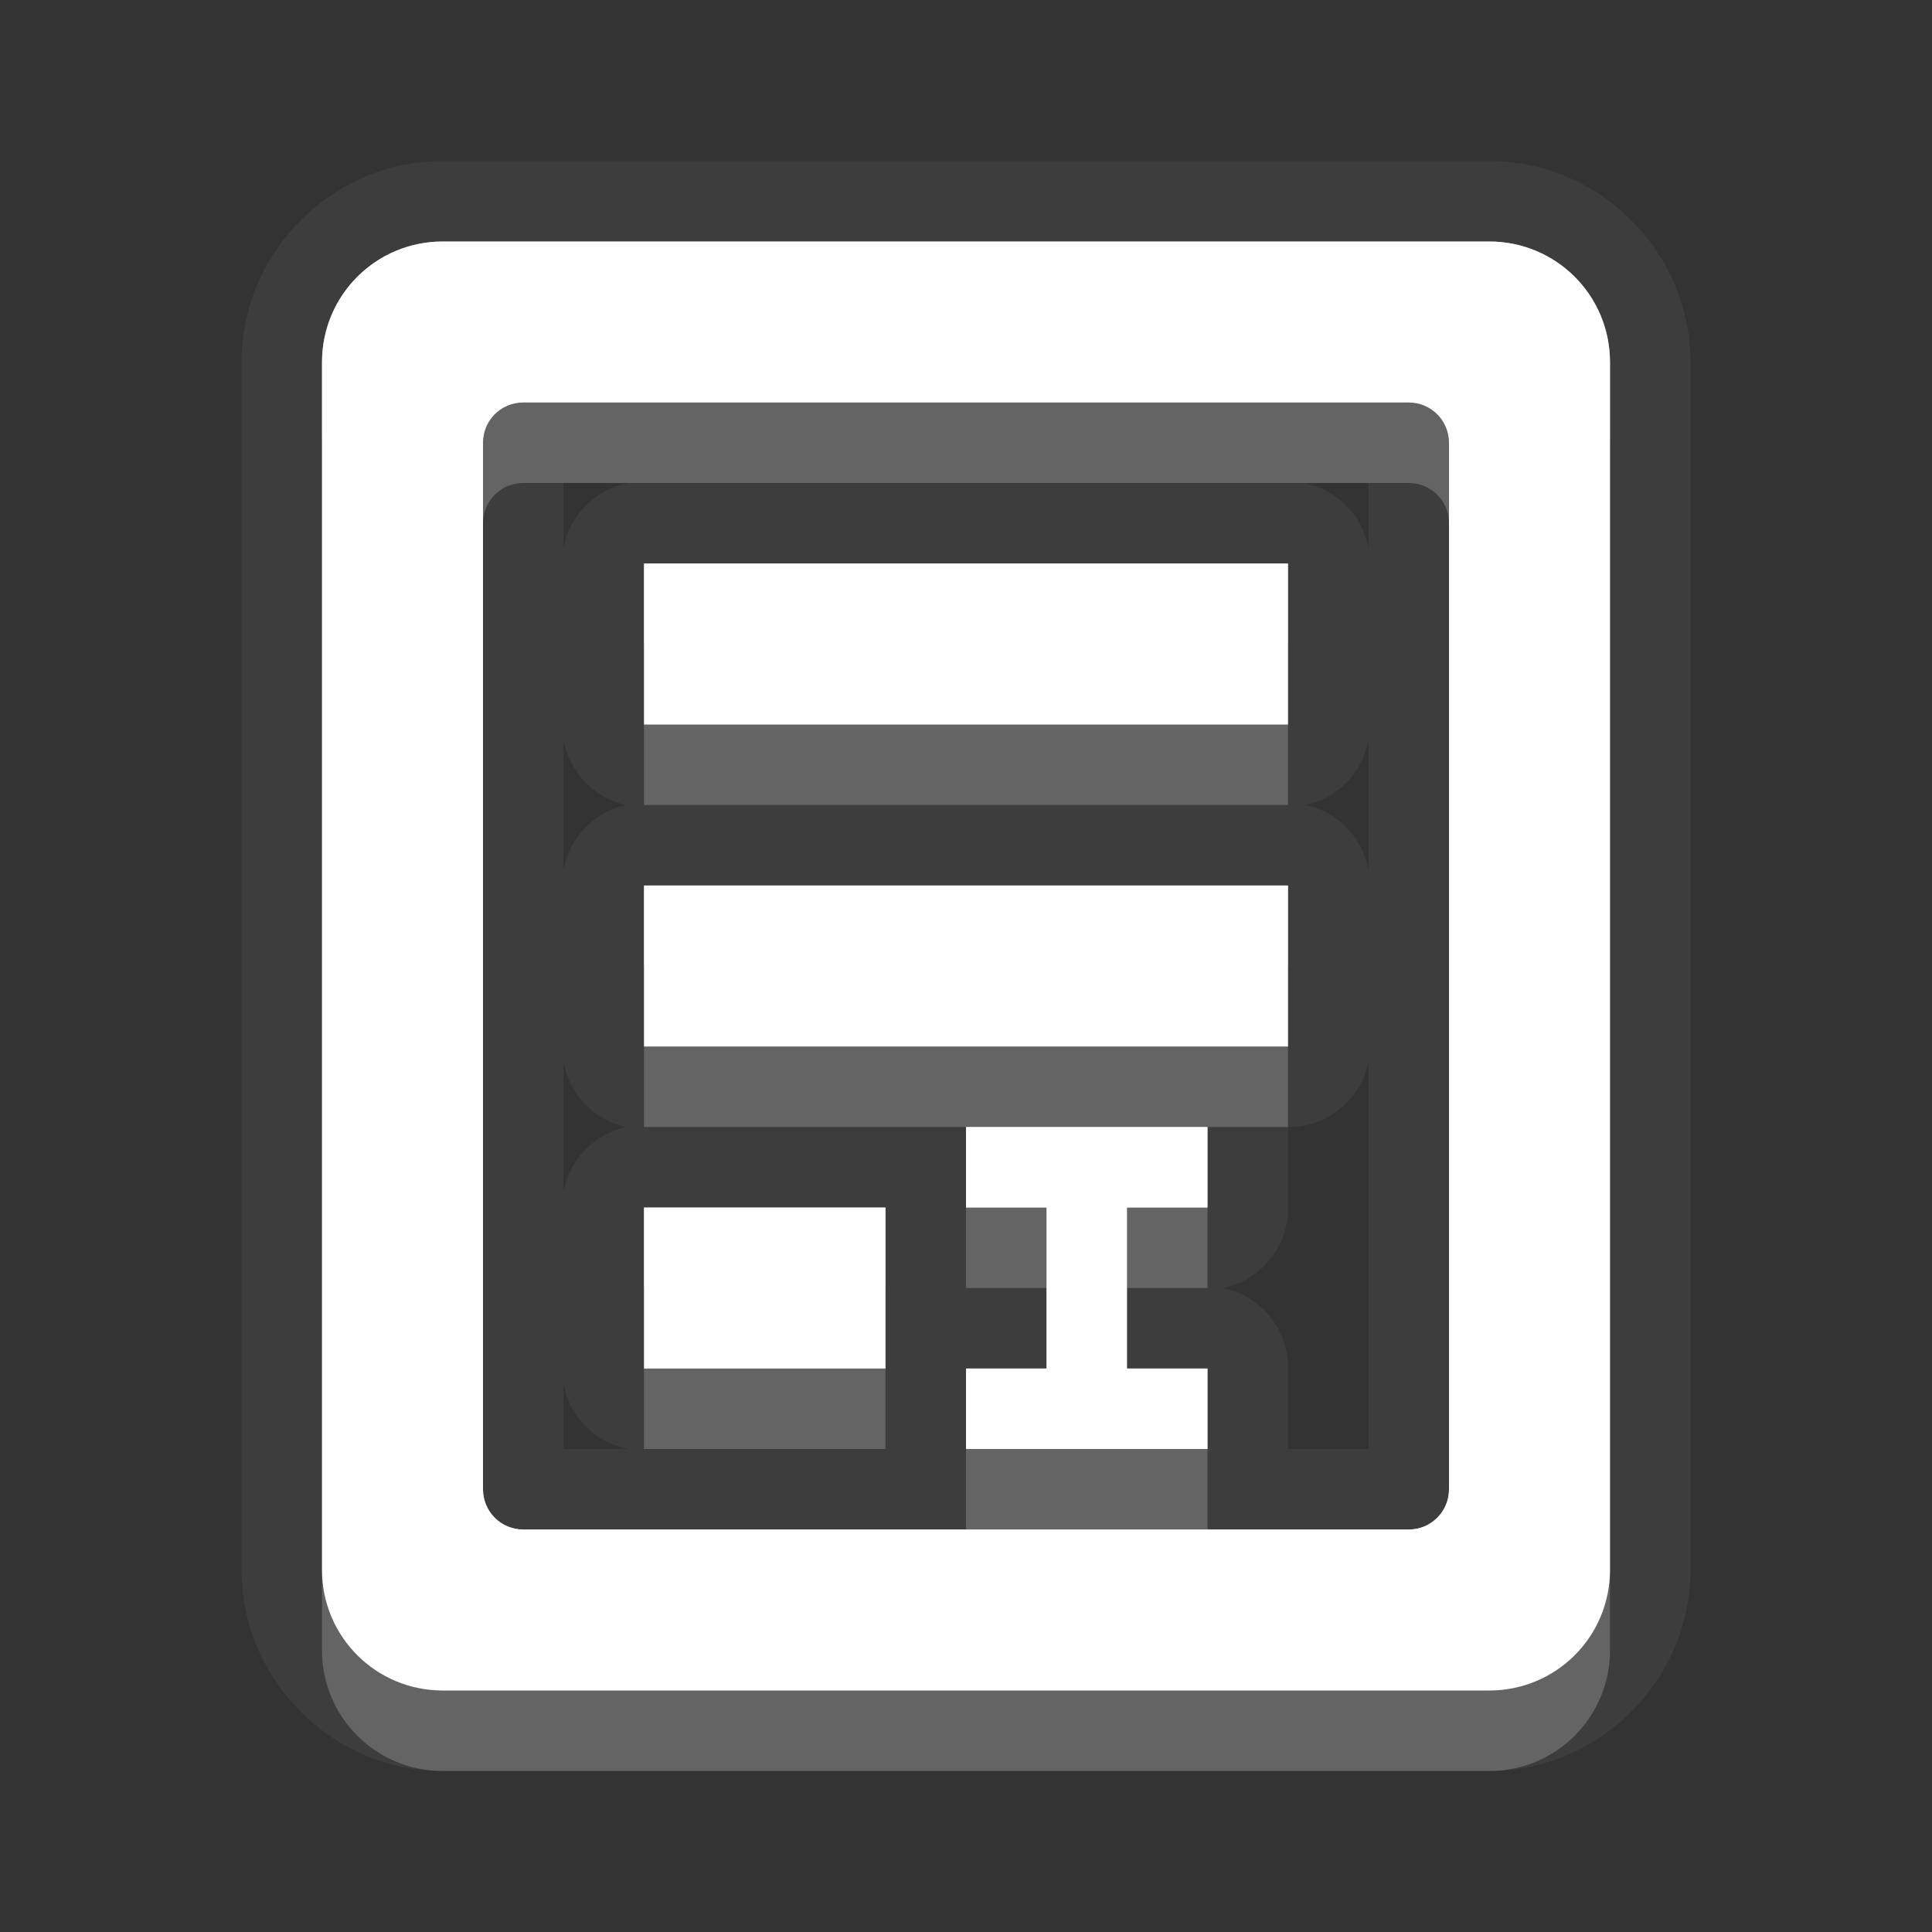 <?xml version="1.0" encoding="UTF-8" standalone="no"?>
<!-- Created with Inkscape (http://www.inkscape.org/) -->

<svg
   xmlns:dc="http://purl.org/dc/elements/1.1/"
   xmlns:cc="http://creativecommons.org/ns#"
   xmlns:rdf="http://www.w3.org/1999/02/22-rdf-syntax-ns#"
   xmlns:svg="http://www.w3.org/2000/svg"
   xmlns="http://www.w3.org/2000/svg"
   xmlns:xlink="http://www.w3.org/1999/xlink"
   xmlns:sodipodi="http://sodipodi.sourceforge.net/DTD/sodipodi-0.dtd"
   xmlns:inkscape="http://www.inkscape.org/namespaces/inkscape"
   width="24"
   height="24"
   id="svg2"
   sodipodi:version="0.32"
   inkscape:version="0.91 r"
   version="1.0"
   sodipodi:docname="edit-select-all.svg"
   inkscape:output_extension="org.inkscape.output.svg.inkscape"
   inkscape:export-filename="/home/matt/.icons/Sirocco/scalable/mimetypes/text-plain.png"
   inkscape:export-xdpi="90"
   inkscape:export-ydpi="90"
   sodipodi:modified="true"
   style="display:inline">
  <rect width="100%" height="100%" fill="#333333" stroke="none"/>
  <sodipodi:namedview
     id="base"
     pagecolor="#838383"
     bordercolor="#cc0000"
     borderopacity="1"
     inkscape:pageopacity="1"
     inkscape:pageshadow="2"
     inkscape:zoom="15.622586"
     inkscape:cx="8.1704073"
     inkscape:cy="9.3900005"
     inkscape:document-units="px"
     inkscape:current-layer="layer1"
     width="128px"
     height="128px"
     inkscape:showpageshadow="false"
     inkscape:window-width="2560"
     inkscape:window-height="1542"
     inkscape:window-x="0"
     inkscape:window-y="30"
     showguides="true"
     inkscape:guide-bbox="true"
     showgrid="true"
     inkscape:window-maximized="1"
     borderlayer="true"
     inkscape:snap-global="true">
    <inkscape:grid
       enabled="true"
       visible="true"
       id="grid3231"
       type="xygrid"
       empspacing="8"
       snapvisiblegridlinesonly="true" />
    <sodipodi:guide
       orientation="1,0"
       position="12,6"
       id="guide3791" />
    <sodipodi:guide
       orientation="0,1"
       position="14,9"
       id="guide3793" />
  </sodipodi:namedview>
  <defs
     id="defs4">
    <linearGradient
       id="StandardGradient"
       gradientTransform="scale(0.922,1.085)"
       x1="11.999"
       y1="0.922"
       x2="11.999"
       y2="19.387"
       gradientUnits="userSpaceOnUse">
      <stop
         style="stop-color:#000000;stop-opacity:0.235;"
         offset="0"
         id="stop3283" />
      <stop
         id="stop3850"
         offset="0.7"
         style="stop-color:#000000;stop-opacity:0.392;" />
      <stop
         style="stop-color:#000000;stop-opacity:0.55;"
         offset="1"
         id="stop2651" />
    </linearGradient>
    <radialGradient
       inkscape:collect="always"
       xlink:href="#StandardGradient"
       id="radialGradient4338"
       gradientUnits="userSpaceOnUse"
       gradientTransform="matrix(2,0,0,1.125,-12,-1.375)"
       cx="12"
       cy="12.778"
       fx="12"
       fy="12.778"
       r="8" />
    <radialGradient
       inkscape:collect="always"
       xlink:href="#StandardGradient"
       id="radialGradient4342"
       gradientUnits="userSpaceOnUse"
       gradientTransform="matrix(2,0,0,1.125,-12,-1.375)"
       cx="12"
       cy="12.778"
       fx="12"
       fy="12.778"
       r="8" />
    <radialGradient
       inkscape:collect="always"
       xlink:href="#StandardGradient"
       id="radialGradient4344"
       gradientUnits="userSpaceOnUse"
       gradientTransform="matrix(2,0,0,1.125,-12,-1.375)"
       cx="12"
       cy="12.778"
       fx="12"
       fy="12.778"
       r="8" />
  </defs>
  <g
     style="display:inline"
     inkscape:label="Calque 1"
     id="layer1"
     inkscape:groupmode="layer"
     transform="translate(0,2)">
    <path
       inkscape:connector-curvature="0"
       style="display:inline;opacity:0.05;fill:#ffffff;fill-opacity:1;stroke:none"
       d="M 5.5,0 C 4.129,0 3,1.129 3,2.5 l 0,15 C 3,18.871 4.129,20 5.5,20 l 13,0 c 1.371,0 2.5,-1.129 2.5,-2.5 l 0,-15 C 21,1.129 19.871,0 18.5,0 l -13,0 z m 0,1 13,0 C 19.331,1 20,1.669 20,2.5 l 0,15 c 0,0.831 -0.669,1.5 -1.5,1.5 l -13,0 C 4.669,19 4,18.331 4,17.5 L 4,2.5 C 4,1.669 4.669,1 5.5,1 Z m 1,2 C 6.223,3 6,3.223 6,3.5 l 0,13 C 6,16.777 6.223,17 6.5,17 l 11,0 c 0.277,0 0.5,-0.223 0.5,-0.5 l 0,-13 C 18,3.223 17.777,3 17.5,3 L 6.5,3 Z M 7,4 7.812,4 A 1.006,1.006 0 0 0 7,4.812 L 7,4 Z M 16.188,4 17,4 17,4.812 A 1.006,1.006 0 0 0 16.188,4 Z M 8,5 16,5 16,7 8,7 8,5 Z M 7,7.188 A 1.006,1.006 0 0 0 7.781,8 1.006,1.006 0 0 0 7,8.812 l 0,-1.625 z m 10,0 0,1.625 A 1.006,1.006 0 0 0 16.219,8 1.006,1.006 0 0 0 17,7.188 Z M 8,9 16,9 16,11 8,11 8,9 Z M 7,11.188 A 1.006,1.006 0 0 0 7.781,12 1.006,1.006 0 0 0 7,12.812 l 0,-1.625 z m 10,0 0,4.812 -1,0 0,-1 A 1.006,1.006 0 0 0 15.188,14 1.006,1.006 0 0 0 16,13 l 0,-1 a 1.006,1.006 0 0 0 1,-0.812 z M 12,12 l 1,0 1,0 1,0 0,1 -1,0 0,2 1,0 0,1 -3,0 0,-1 1,0 0,-2 -1,0 0,-1 z m -4,1 3,0 0,2 -3,0 0,-2 z M 7,15.188 A 1.006,1.006 0 0 0 7.812,16 L 7,16 7,15.188 Z"
       id="path4535" />
    <path
       inkscape:connector-curvature="0"
       style="display:inline;fill:#ffffff;fill-opacity:1;stroke:none"
       d="M 5.5,1 C 4.669,1 4,1.669 4,2.5 l 0,15 C 4,18.331 4.669,19 5.5,19 l 13,0 c 0.831,0 1.5,-0.669 1.5,-1.5 l 0,-15 C 20,1.669 19.331,1 18.5,1 l -13,0 z m 1,2 11,0 C 17.777,3 18,3.223 18,3.5 l 0,13 c 0,0.277 -0.223,0.5 -0.5,0.5 l -11,0 C 6.223,17 6,16.777 6,16.5 L 6,3.5 C 6,3.223 6.223,3 6.5,3 Z M 8,5 8,7 16,7 16,5 8,5 Z m 0,4 0,2 8,0 0,-2 -8,0 z m 4,3 0,1 1,0 0,2 -1,0 0,1 3,0 0,-1 -1,0 0,-2 1,0 0,-1 -1,0 -1,0 -1,0 z m -4,1 0,2 3,0 0,-2 -3,0 z"
       id="path2875" />
    <path
       style="display:inline;opacity:0.3;fill:#ffffff;fill-opacity:1;stroke:none"
       d="M 5.5,1 C 4.669,1 4,1.669 4,2.5 l 0,15 C 4,18.331 4.669,19 5.5,19 l 13,0 c 0.831,0 1.5,-0.669 1.5,-1.5 l 0,-15 C 20,1.669 19.331,1 18.5,1 l -13,0 z m 0,0.438 13,0 c 0.591,0 1.062,0.472 1.062,1.062 l 0,15 c 0,0.591 -0.472,1.062 -1.062,1.062 l -13,0 c -0.591,0 -1.062,-0.472 -1.062,-1.062 l 0,-15 C 4.438,1.909 4.909,1.438 5.5,1.438 Z m 1,1.125 C 5.983,2.562 5.562,2.983 5.562,3.5 l 0,13 c 0,0.517 0.42,0.938 0.938,0.938 l 11,0 c 0.517,0 0.938,-0.42 0.938,-0.938 l 0,-13 c 0,-0.517 -0.42,-0.938 -0.938,-0.938 l -11,0 z M 6.5,3 17.5,3 C 17.777,3 18,3.223 18,3.5 l 0,13 c 0,0.277 -0.223,0.5 -0.5,0.5 l -11,0 C 6.223,17 6,16.777 6,16.5 L 6,3.5 C 6,3.223 6.223,3 6.5,3 Z M 8,5 8,7 16,7 16,5 8,5 Z m 0.438,0.438 7.125,0 0,1.125 -7.125,0 0,-1.125 z M 8,9 l 0,2 8,0 0,-2 -8,0 z m 0.438,0.438 7.125,0 0,1.125 -7.125,0 0,-1.125 z M 12,12 l 0,1 1,0 0,2 -1,0 0,1 3,0 0,-1 -1,0 0,-2 1,0 0,-1 -1,0 -1,0 -1,0 z m 0.438,0.438 0.562,0 1,0 0.562,0 0,0.125 -0.562,0 A 0.448,0.448 0 0 0 13.562,13 l 0,2 A 0.448,0.448 0 0 0 14,15.438 l 0.562,0 0,0.125 -2.125,0 0,-0.125 0.562,0 A 0.448,0.448 0 0 0 13.438,15 l 0,-2 A 0.448,0.448 0 0 0 13,12.562 l -0.562,0 0,-0.125 z M 8,13 l 0,2 3,0 0,-2 -3,0 z m 0.438,0.438 2.125,0 0,1.125 -2.125,0 0,-1.125 z"
       id="path4334"
       inkscape:connector-curvature="0" />
    <path
       inkscape:connector-curvature="0"
       style="display:inline;opacity:0.3;fill:#ffffff;fill-opacity:1;stroke:none"
       d="M 5.5,1 C 4.669,1 4,1.669 4,2.5 l 0,1 C 4,2.669 4.669,2 5.5,2 l 13,0 C 19.331,2 20,2.669 20,3.5 l 0,-1 C 20,1.669 19.331,1 18.5,1 L 5.5,1 Z M 8,5 8,6 16,6 16,5 8,5 Z m 0,4 0,1 8,0 0,-1 -8,0 z m 4,3 0,1 1,0 1,0 1,0 0,-1 -3,0 z m -4,1 0,1 3,0 0,-1 -3,0 z m 4,2 0,1 1,0 0,-1 -1,0 z m 2,0 0,1 1,0 0,-1 -1,0 z m -8,1.5 0,1 C 6,17.777 6.223,18 6.5,18 l 11,0 c 0.277,0 0.5,-0.223 0.5,-0.5 l 0,-1 C 18,16.777 17.777,17 17.5,17 L 15,17 12,17 6.5,17 C 6.223,17 6,16.777 6,16.5 Z"
       id="path2903" />
    <path
       inkscape:connector-curvature="0"
       style="display:inline;opacity:0.2;fill:#ffffff;fill-opacity:1;stroke:none"
       d="M 6.5,3 C 6.223,3 6,3.223 6,3.5 l 0,1 C 6,4.223 6.223,4 6.5,4 l 11,0 C 17.777,4 18,4.223 18,4.5 l 0,-1 C 18,3.223 17.777,3 17.5,3 L 6.5,3 Z M 8,7 8,8 16,8 16,7 8,7 Z m 0,4 0,1 4,0 3,0 1,0 0,-1 -8,0 z m 4,2 0,1 1,0 0,-1 -1,0 z m 2,0 0,1 1,0 0,-1 -1,0 z m -6,2 0,1 3,0 0,-1 -3,0 z m 4,1 0,1 3,0 0,-1 -1,0 -1,0 -1,0 z m -8,1.5 0,1 C 4,19.331 4.669,20 5.5,20 l 13,0 c 0.831,0 1.5,-0.669 1.5,-1.5 l 0,-1 c 0,0.831 -0.669,1.5 -1.5,1.5 l -13,0 C 4.669,19 4,18.331 4,17.5 Z"
       id="path3680" />
  </g>
</svg>
